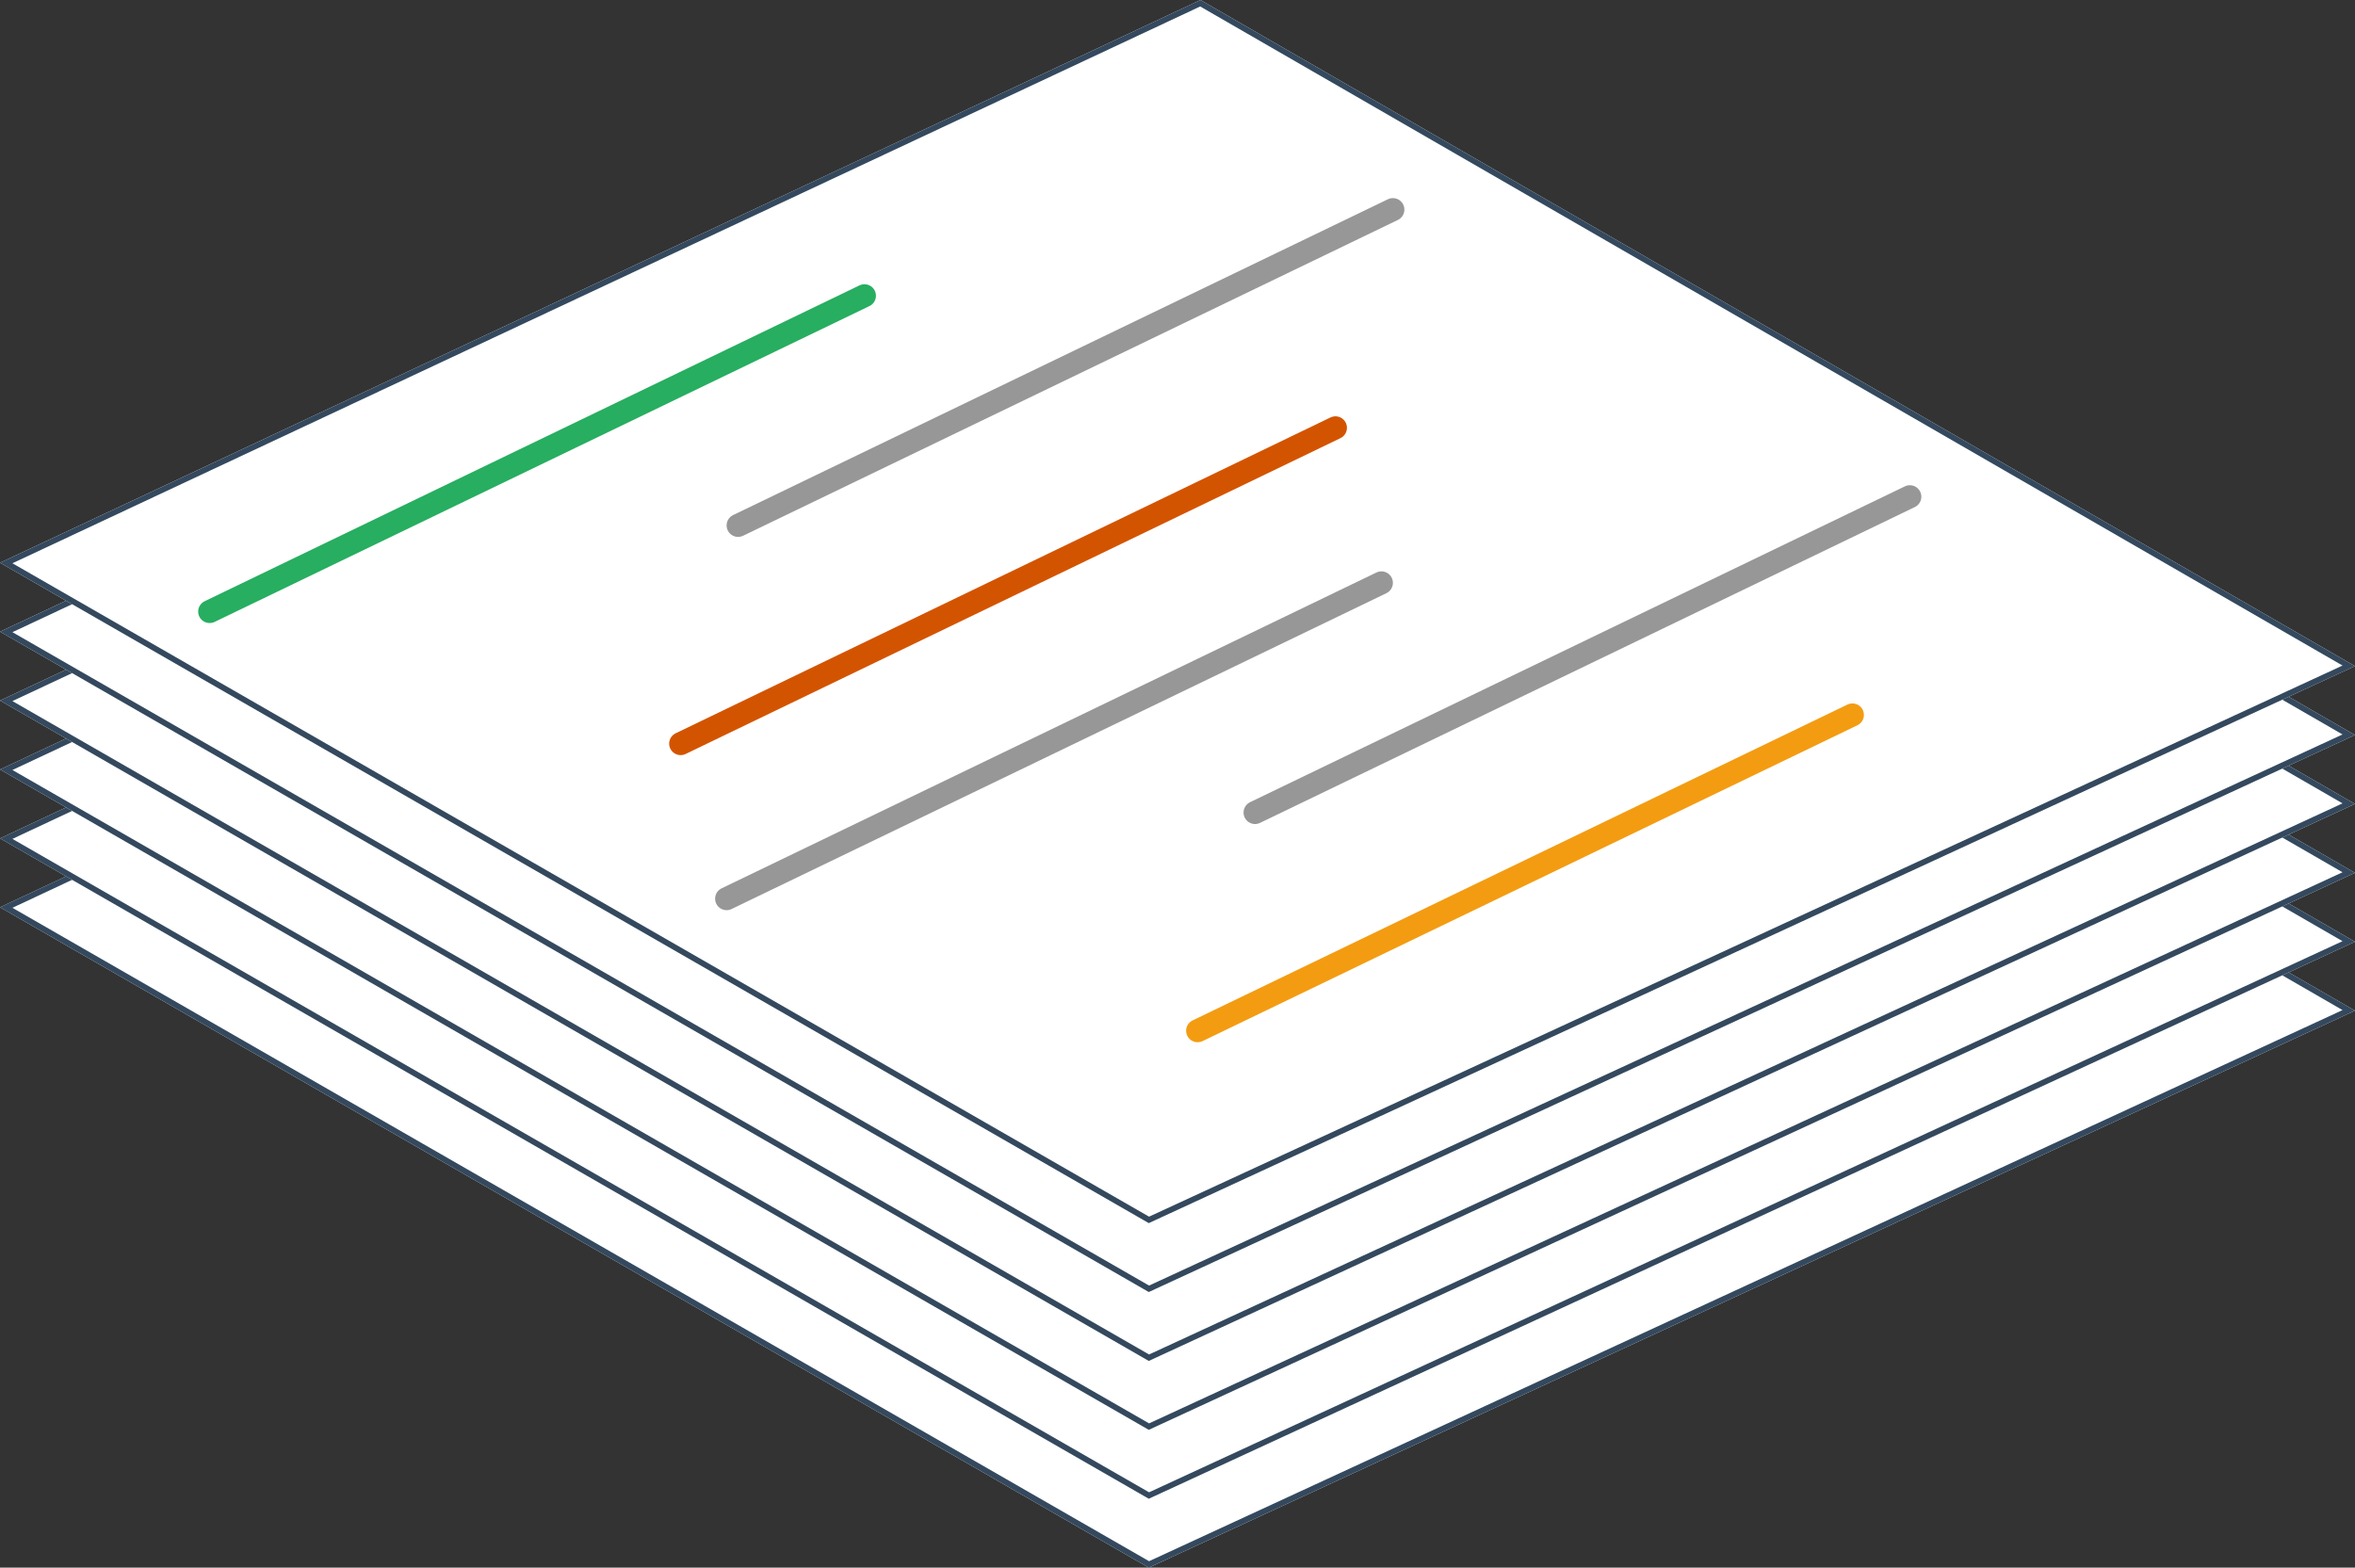 <?xml version="1.0" encoding="UTF-8"?>
<svg width="410px" height="273px" viewBox="0 0 410 273" version="1.1" xmlns="http://www.w3.org/2000/svg" xmlns:xlink="http://www.w3.org/1999/xlink">
    <rect x="0" y="0" width="410" height="273" fill="#333333" stroke="none"/>
    <!-- Generator: Sketch 47 (45396) - http://www.bohemiancoding.com/sketch -->
    <title>Group 4</title>
    <desc>Created with Sketch.</desc>
    <defs>
        <polygon id="path-1" points="0 122 209 24 410 140 200 237"></polygon>
        <polygon id="path-2" points="0 110 209 12 410 128 200 225"></polygon>
        <polygon id="path-3" points="0 98 209 0 410 116 200 213"></polygon>
        <polygon id="path-4" points="0 122 209 24 410 140 200 237"></polygon>
        <polygon id="path-5" points="0 110 209 12 410 128 200 225"></polygon>
        <polygon id="path-6" points="0 98 209 0 410 116 200 213"></polygon>
    </defs>
    <g id="New-Landing-Page" stroke="none" stroke-width="1" fill="none" fill-rule="evenodd">
        <g id="Graphics" transform="translate(-1158, -1270)">
            <g id="Group-12" transform="translate(527, 1136)">
                <g id="Group-5" transform="translate(340, 42)">
                    <g id="Group-4" transform="translate(291, 92)">
                        <g id="Group-Copy-4" transform="translate(0, 36)">
                            <g id="Rectangle-2-Copy-2">
                                <use fill="#FFFFFF" fill-rule="evenodd" xlink:href="#path-1"></use>
                                <path stroke="#34495E" stroke-width="1" d="M1.082,122.045 L200.025,236.438 L408.914,139.951 L208.976,24.563 L1.082,122.045 Z"></path>
                            </g>
                            <g id="Rectangle-2-Copy">
                                <use fill="#FFFFFF" fill-rule="evenodd" xlink:href="#path-2"></use>
                                <path stroke="#34495E" stroke-width="1" d="M1.082,110.045 L200.025,224.438 L408.914,127.951 L208.976,12.563 L1.082,110.045 Z"></path>
                            </g>
                            <g id="Rectangle-2">
                                <use fill="#FFFFFF" fill-rule="evenodd" xlink:href="#path-3"></use>
                                <path stroke="#34495E" stroke-width="1" d="M1.082,98.045 L200.025,212.438 L408.914,115.951 L208.976,0.563 L1.082,98.045 Z"></path>
                            </g>
                        </g>
                        <g id="Group">
                            <g id="Rectangle-2-Copy-2">
                                <use fill="#FFFFFF" fill-rule="evenodd" xlink:href="#path-4"></use>
                                <path stroke="#34495E" stroke-width="1" d="M1.082,122.045 L200.025,236.438 L408.914,139.951 L208.976,24.563 L1.082,122.045 Z"></path>
                            </g>
                            <g id="Rectangle-2-Copy">
                                <use fill="#FFFFFF" fill-rule="evenodd" xlink:href="#path-5"></use>
                                <path stroke="#34495E" stroke-width="1" d="M1.082,110.045 L200.025,224.438 L408.914,127.951 L208.976,12.563 L1.082,110.045 Z"></path>
                            </g>
                            <g id="Rectangle-2">
                                <use fill="#FFFFFF" fill-rule="evenodd" xlink:href="#path-6"></use>
                                <path stroke="#34495E" stroke-width="1" d="M1.082,98.045 L200.025,212.438 L408.914,115.951 L208.976,0.563 L1.082,98.045 Z"></path>
                            </g>
                        </g>
                        <g id="Group-2" transform="translate(36, 36)" stroke-width="4" stroke-linecap="round">
                            <path d="M0.5,70.5 L114.5,15.5" id="Line" stroke="#27AE60"></path>
                            <path d="M92.5,55.5 L206.5,0.5" id="Line" stroke="#979797"></path>
                            <path d="M82.5,93.5 L196.5,38.5" id="Line-Copy" stroke="#D35400"></path>
                            <path d="M204.5,65.5 L90.5,120.5" id="Line-Copy-4" stroke="#979797"></path>
                            <path d="M296.5,50.5 L182.5,105.5" id="Line-Copy-3" stroke="#979797"></path>
                            <path d="M286.5,88.5 L172.5,143.5" id="Line-Copy-2" stroke="#F39C12"></path>
                        </g>
                    </g>
                </g>
            </g>
        </g>
    </g>
</svg>
